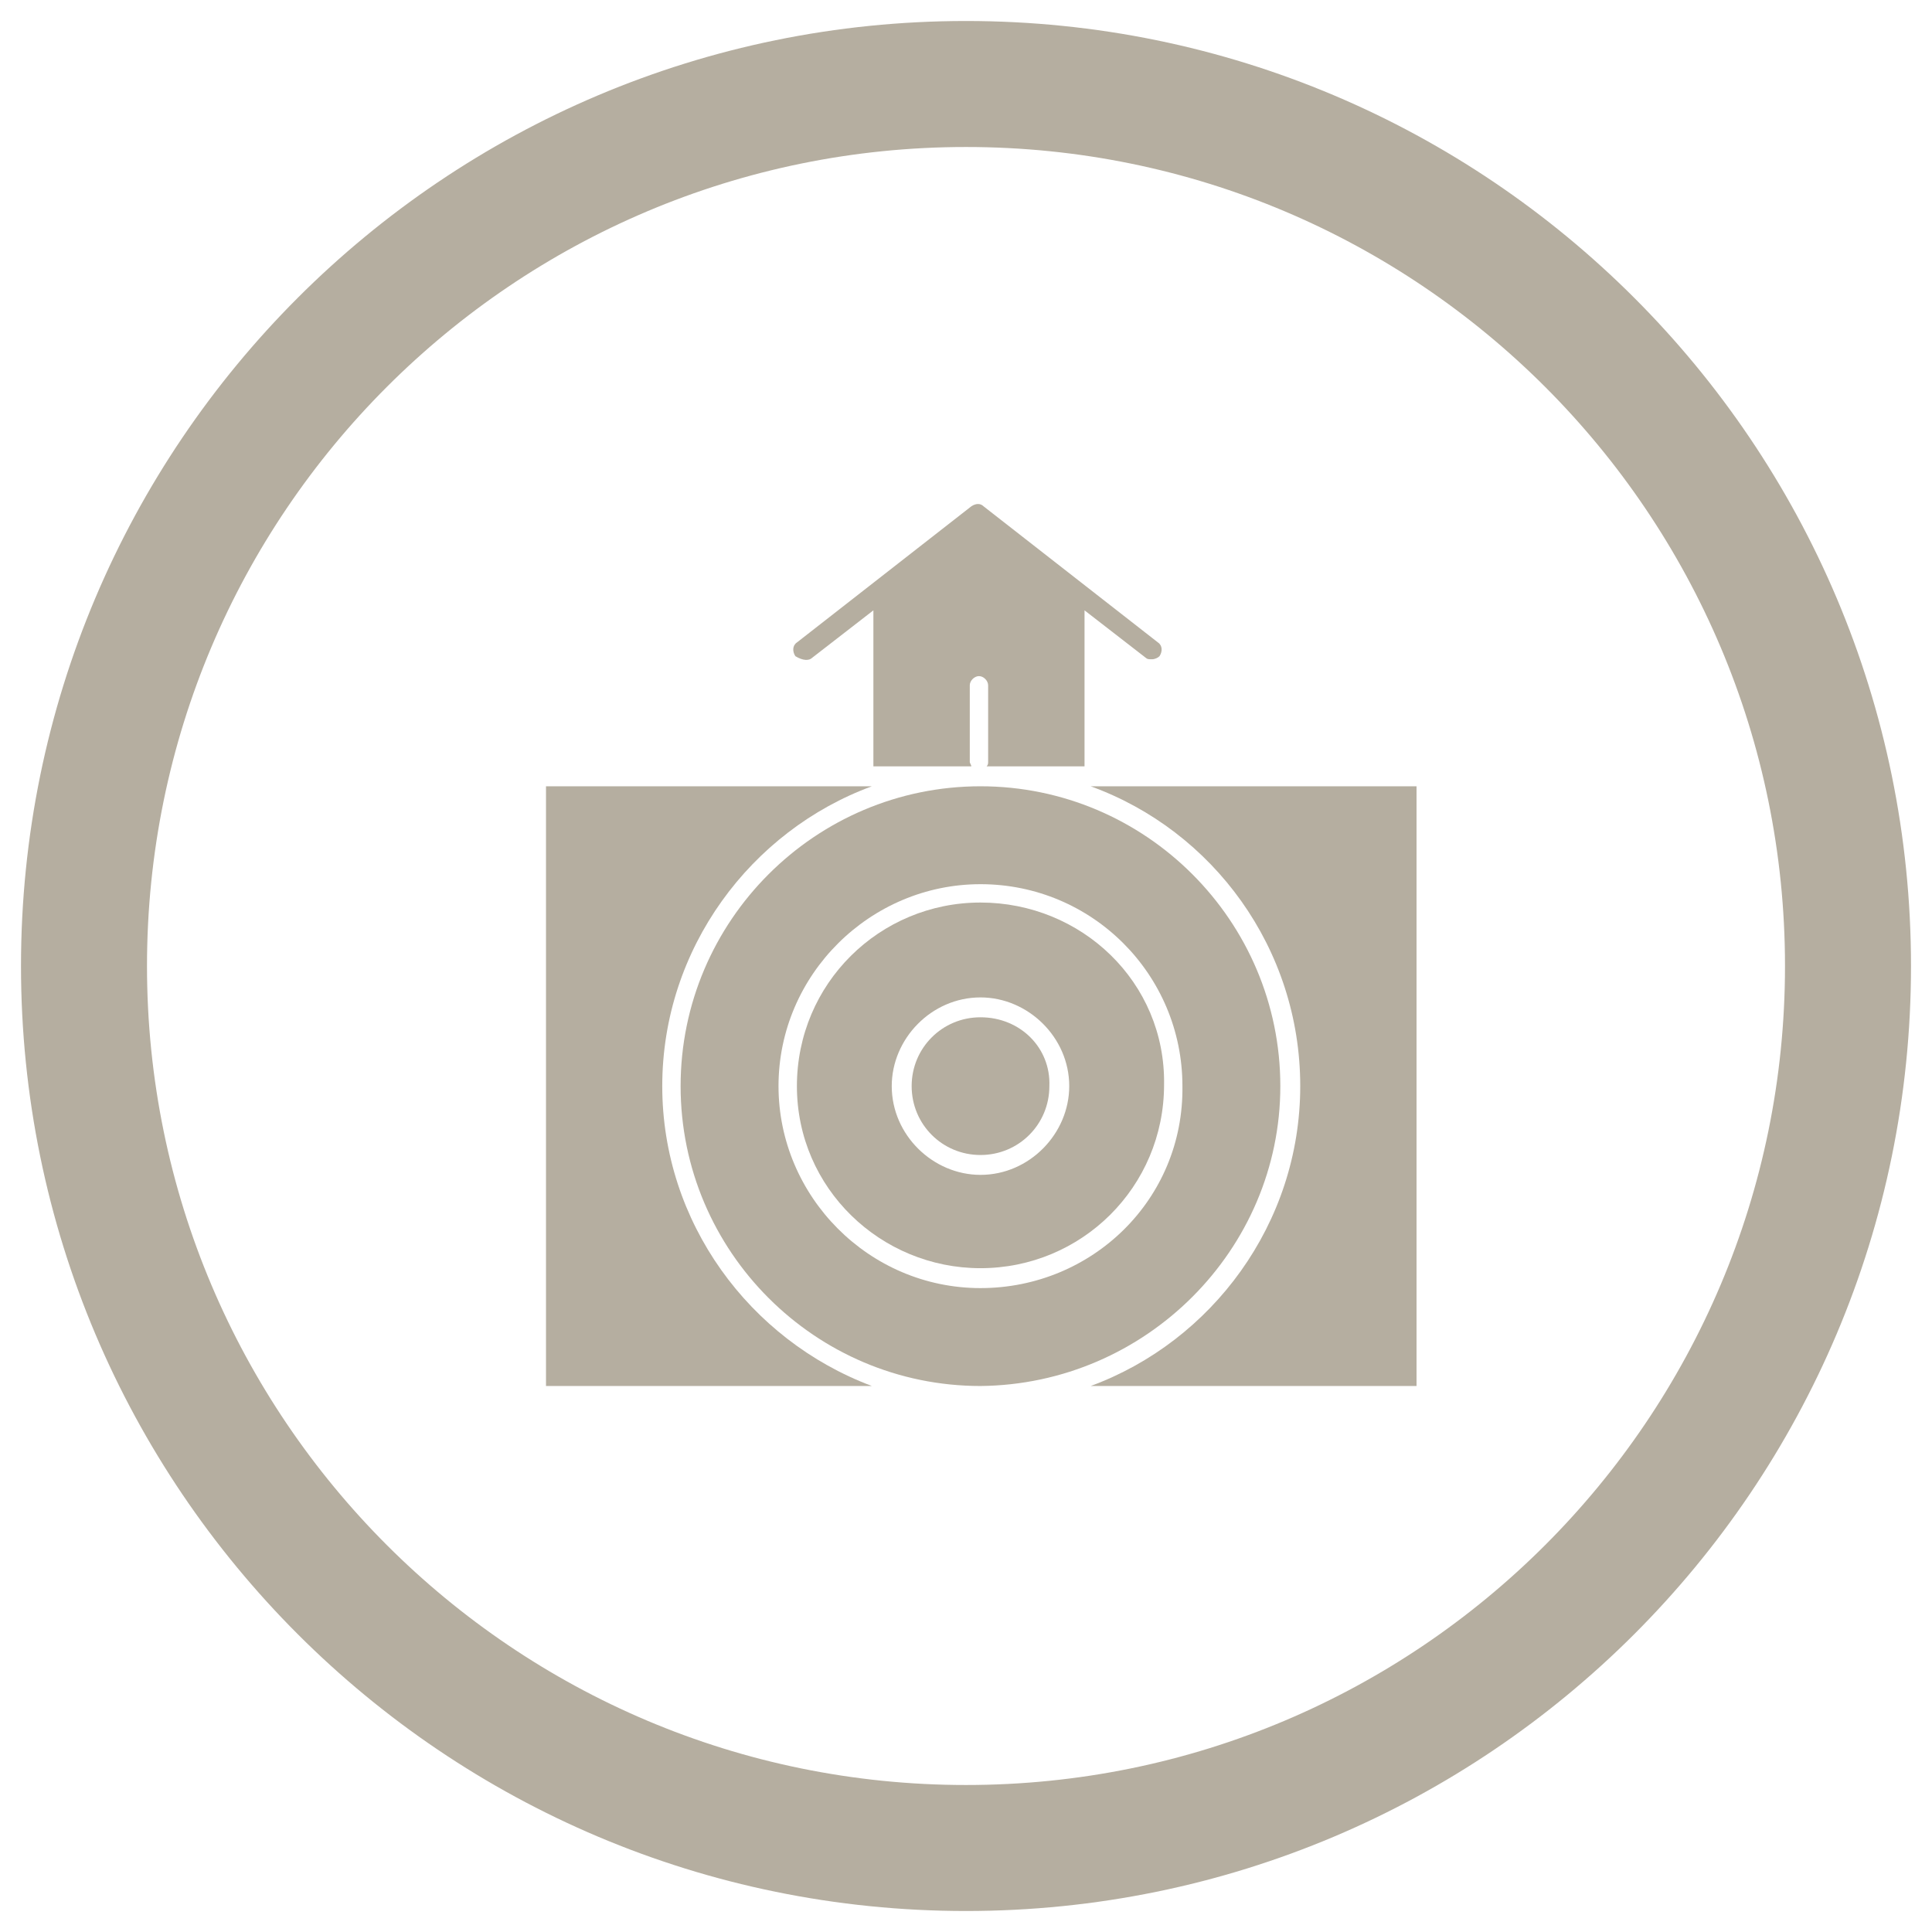<svg width="46" height="46" viewBox="0 0 46 46" fill="none" xmlns="http://www.w3.org/2000/svg">
<path d="M23.345 24.221C22.435 24.221 21.706 24.95 21.706 25.86C21.706 26.771 22.435 27.5 23.345 27.5C24.256 27.5 24.985 26.771 24.985 25.86C25.021 24.95 24.292 24.221 23.345 24.221Z" fill="#B5AEA0"/>
<path d="M23.345 21.489C20.941 21.489 18.974 23.42 18.974 25.86C18.974 28.301 20.977 30.195 23.345 30.195C25.749 30.195 27.716 28.265 27.716 25.824C27.753 23.384 25.749 21.489 23.345 21.489ZM23.345 27.973C22.216 27.973 21.232 27.026 21.232 25.86C21.232 24.731 22.179 23.748 23.345 23.748C24.474 23.748 25.458 24.695 25.458 25.86C25.458 26.99 24.511 27.973 23.345 27.973Z" fill="#B5AEA0"/>
<path d="M15.768 25.86C15.768 22.582 17.881 19.777 20.759 18.721H20.577H13V33H20.759C17.845 31.907 15.768 29.102 15.768 25.86Z" fill="#B5AEA0"/>
<path d="M30.484 25.86C30.484 21.926 27.279 18.721 23.345 18.721C19.411 18.721 16.205 21.926 16.205 25.86C16.205 29.794 19.411 33 23.345 33C27.279 32.964 30.484 29.758 30.484 25.86ZM23.345 30.669C20.686 30.669 18.536 28.483 18.536 25.86C18.536 23.201 20.722 21.052 23.345 21.052C26.004 21.052 28.153 23.201 28.153 25.86C28.189 28.556 26.004 30.669 23.345 30.669Z" fill="#B5AEA0"/>
<path d="M26.113 18.721H25.968C28.882 19.777 30.958 22.582 30.958 25.86C30.958 29.139 28.846 31.944 25.968 33H33.727V18.721H26.113Z" fill="#B5AEA0"/>
<path d="M19.338 15.661L20.795 14.532V18.247H23.127C23.127 18.211 23.09 18.174 23.09 18.138V16.317C23.09 16.207 23.199 16.098 23.309 16.098C23.418 16.098 23.527 16.207 23.527 16.317V18.138C23.527 18.174 23.527 18.211 23.491 18.247H25.822V14.532L27.279 15.661C27.316 15.697 27.352 15.697 27.425 15.697C27.498 15.697 27.571 15.661 27.607 15.624C27.68 15.515 27.68 15.37 27.571 15.297L23.418 12.055C23.345 11.982 23.236 11.982 23.127 12.055L18.974 15.297C18.865 15.37 18.865 15.515 18.938 15.624C19.12 15.734 19.265 15.734 19.338 15.661Z" fill="#B5AEA0"/>
<path d="M23 44C34.598 44 44 34.598 44 23C44 11.402 34.598 2 23 2C11.402 2 2 11.402 2 23C2 34.598 11.402 44 23 44Z" stroke="#B5AEA0" stroke-width="3" stroke-miterlimit="10"/>
</svg>

